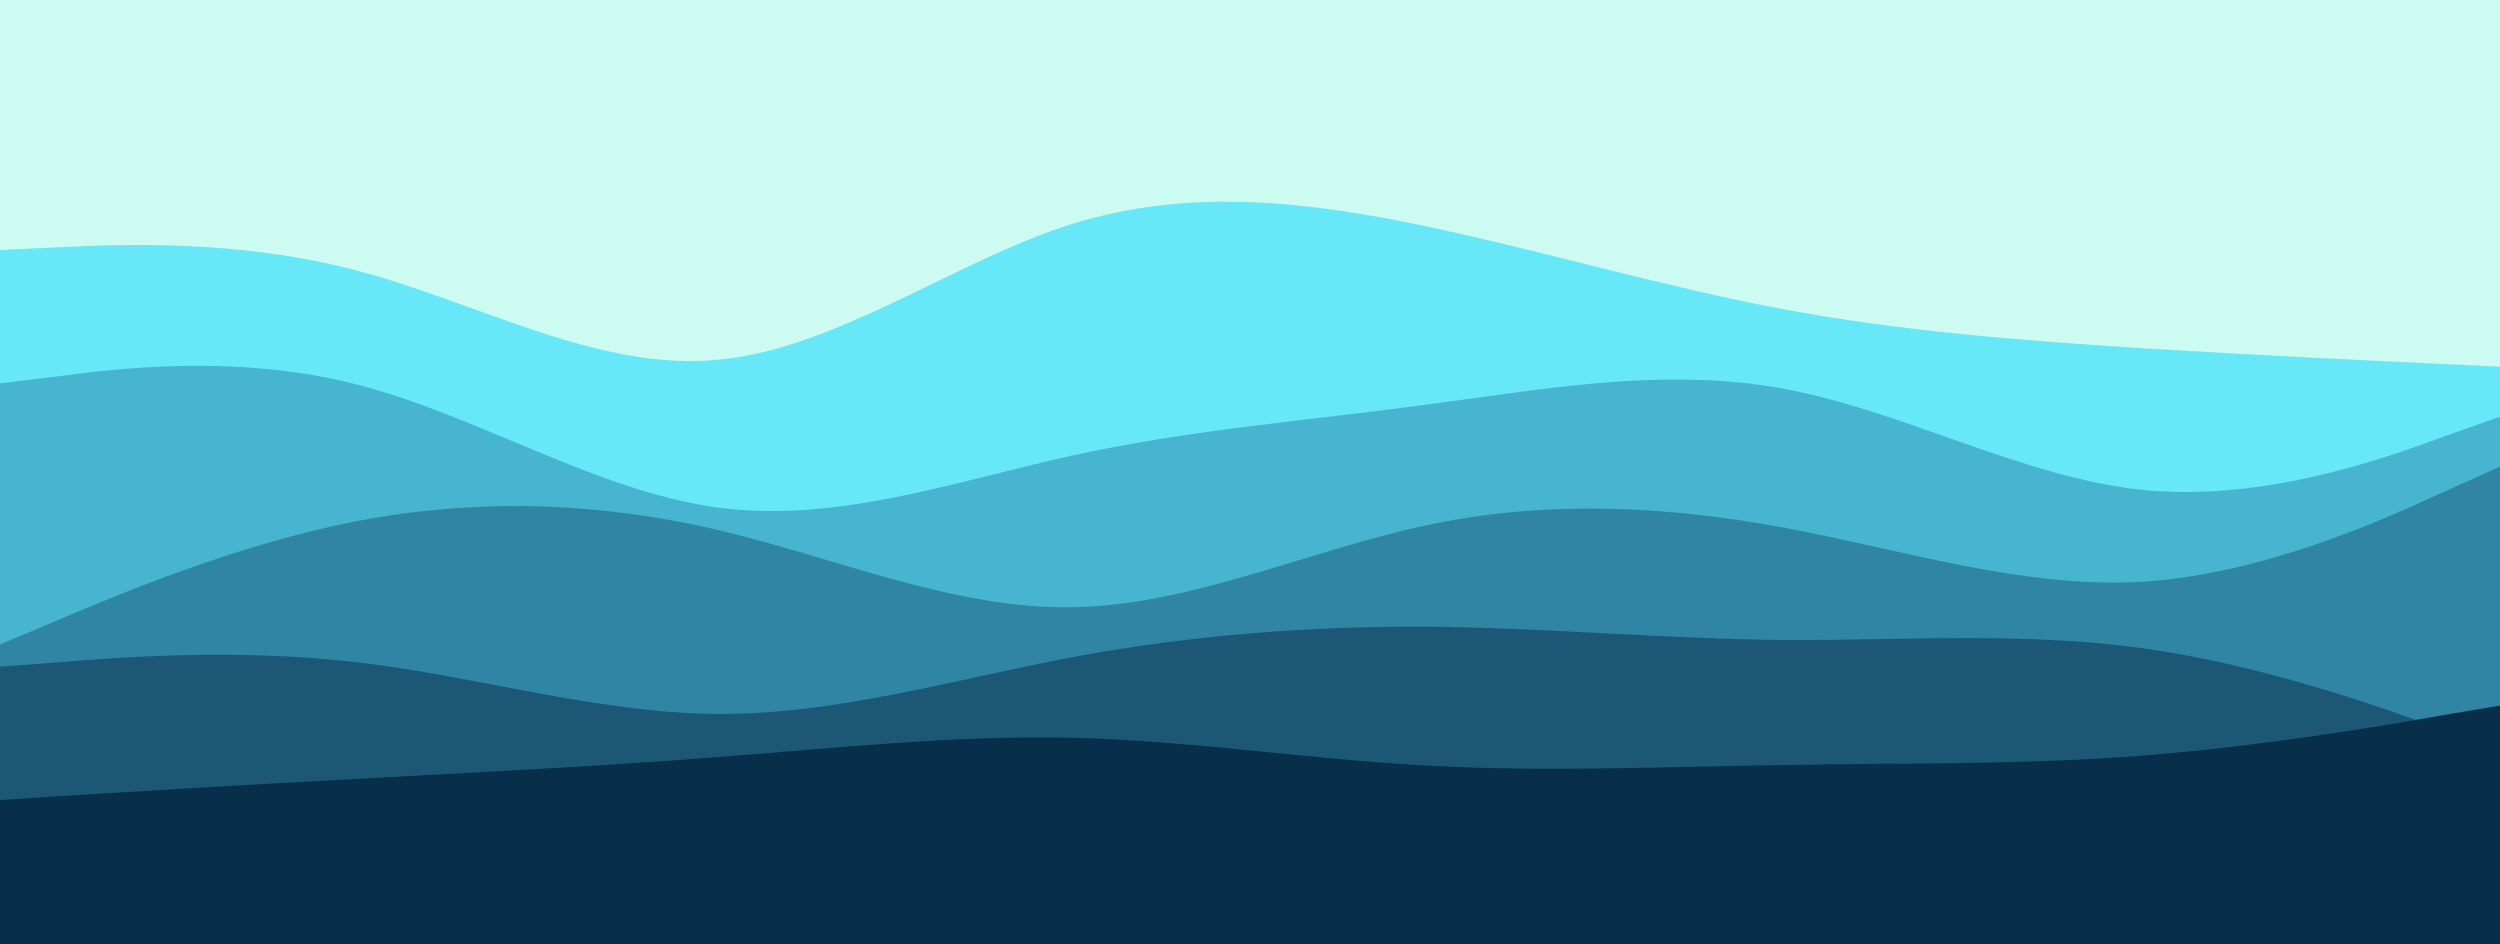 <svg id="visual" viewBox="0 0 450 170" width="450" height="170" xmlns="http://www.w3.org/2000/svg" xmlns:xlink="http://www.w3.org/1999/xlink" version="1.1"><rect x="0" y="0" width="450" height="170" fill="#ccfbf1"></rect><path d="M0 45L10.7 44.5C21.3 44 42.7 43 64.2 48.7C85.7 54.3 107.3 66.7 128.8 64.8C150.3 63 171.7 47 193 40.3C214.3 33.7 235.7 36.3 257 40.8C278.3 45.3 299.7 51.7 321.2 55.7C342.7 59.7 364.3 61.3 385.8 62.7C407.3 64 428.7 65 439.3 65.5L450 66L450 171L439.3 171C428.7 171 407.3 171 385.8 171C364.3 171 342.7 171 321.2 171C299.7 171 278.3 171 257 171C235.7 171 214.3 171 193 171C171.7 171 150.3 171 128.8 171C107.3 171 85.7 171 64.2 171C42.7 171 21.3 171 10.7 171L0 171Z" fill="#67e8f9"></path><path d="M0 69L10.7 67.7C21.3 66.3 42.7 63.7 64.2 69.2C85.7 74.7 107.3 88.3 128.8 91.3C150.3 94.3 171.7 86.7 193 82C214.3 77.3 235.7 75.7 257 72.8C278.3 70 299.7 66 321.2 70C342.7 74 364.3 86 385.8 88.2C407.3 90.3 428.7 82.7 439.3 78.8L450 75L450 171L439.3 171C428.7 171 407.3 171 385.8 171C364.3 171 342.7 171 321.2 171C299.7 171 278.3 171 257 171C235.7 171 214.3 171 193 171C171.7 171 150.3 171 128.8 171C107.3 171 85.7 171 64.2 171C42.7 171 21.3 171 10.7 171L0 171Z" fill="#48b5d0"></path><path d="M0 116L10.7 111.5C21.3 107 42.7 98 64.2 93.8C85.7 89.7 107.3 90.3 128.8 95.3C150.3 100.3 171.7 109.7 193 109.3C214.3 109 235.7 99 257 94.5C278.3 90 299.7 91 321.2 95C342.7 99 364.3 106 385.8 104.7C407.3 103.3 428.7 93.7 439.3 88.8L450 84L450 171L439.3 171C428.7 171 407.3 171 385.8 171C364.3 171 342.7 171 321.2 171C299.7 171 278.3 171 257 171C235.7 171 214.3 171 193 171C171.7 171 150.3 171 128.8 171C107.3 171 85.7 171 64.2 171C42.7 171 21.3 171 10.7 171L0 171Z" fill="#3085a4"></path><path d="M0 120L10.7 119.2C21.3 118.3 42.7 116.7 64.2 119.2C85.7 121.7 107.3 128.3 128.8 128.5C150.3 128.7 171.7 122.3 193 118.3C214.3 114.3 235.7 112.7 257 112.8C278.3 113 299.7 115 321.2 115.2C342.7 115.3 364.3 113.7 385.8 116.7C407.3 119.7 428.7 127.3 439.3 131.2L450 135L450 171L439.3 171C428.7 171 407.3 171 385.8 171C364.3 171 342.7 171 321.2 171C299.7 171 278.3 171 257 171C235.7 171 214.3 171 193 171C171.7 171 150.3 171 128.8 171C107.3 171 85.7 171 64.2 171C42.7 171 21.3 171 10.7 171L0 171Z" fill="#1c5876"></path><path d="M0 144L10.7 143.3C21.3 142.7 42.7 141.3 64.2 140.2C85.7 139 107.3 138 128.8 136.3C150.3 134.7 171.7 132.3 193 132.8C214.3 133.3 235.7 136.7 257 137.8C278.3 139 299.7 138 321.2 137.7C342.7 137.3 364.3 137.7 385.8 136C407.3 134.3 428.7 130.7 439.3 128.8L450 127L450 171L439.3 171C428.7 171 407.3 171 385.8 171C364.3 171 342.7 171 321.2 171C299.7 171 278.3 171 257 171C235.7 171 214.3 171 193 171C171.7 171 150.3 171 128.8 171C107.3 171 85.7 171 64.2 171C42.7 171 21.3 171 10.7 171L0 171Z" fill="#082f49"></path></svg>
